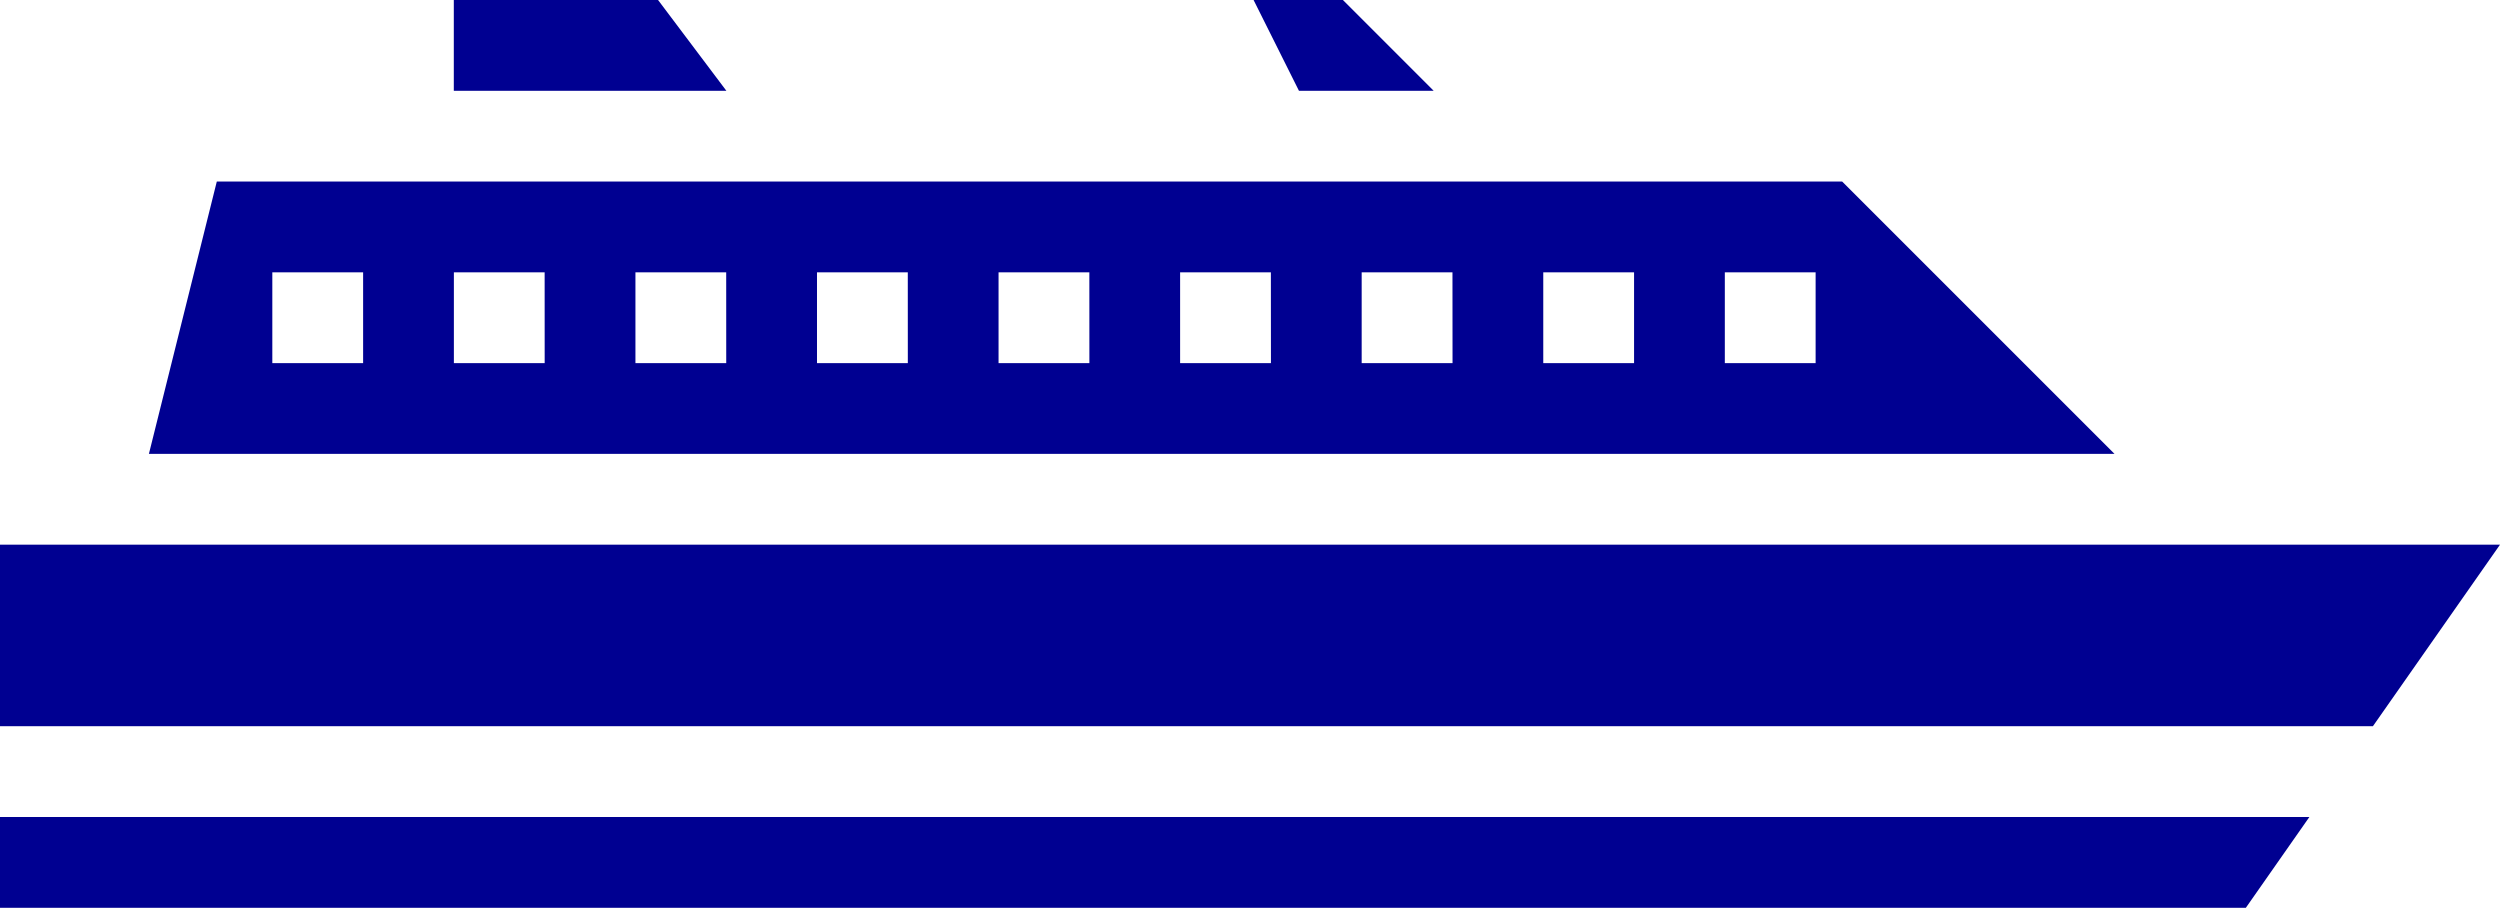 <svg id="surface1" xmlns="http://www.w3.org/2000/svg" width="69.523" height="25.245" viewBox="0 0 69.523 25.245">
  <path id="Path_122" data-name="Path 122" d="M542.789,2.775,540.265.25h-2.484l1.262,2.525Zm0,0" transform="translate(-502.92 -0.25)" fill="#000091"/>
  <path id="Path_123" data-name="Path 123" d="M200.4.25h-5.68V2.775H202.3Zm0,0" transform="translate(-182.1 -0.25)" fill="#000091"/>
  <path id="Path_124" data-name="Path 124" d="M0,353.267H62.455l1.767-2.525H0Zm0,0" transform="translate(0 -328.022)" fill="#000091"/>
  <path id="Path_125" data-name="Path 125" d="M61.85,233.918H0v5.048H65.989l3.534-5.048Zm0,0" transform="translate(0 -218.771)" fill="#000091"/>
  <path id="Path_126" data-name="Path 126" d="M110.971,78.137h-45.2L63.883,85.71h54.662ZM69.84,83.186H67.315V80.661H69.84Zm5.049,0H72.364V80.661h2.524Zm5.049,0H77.413V80.661h2.524Zm5.05,0H82.462V80.661h2.525Zm5.049,0H87.511V80.661h2.525Zm5.049,0H92.56V80.661h2.524Zm5.05,0H97.609V80.661h2.525Zm5.048,0h-2.525V80.661h2.525Zm5.049,0h-2.525V80.661h2.525Zm0,0" transform="translate(-59.742 -73.088)" fill="#000091"/>
</svg>
